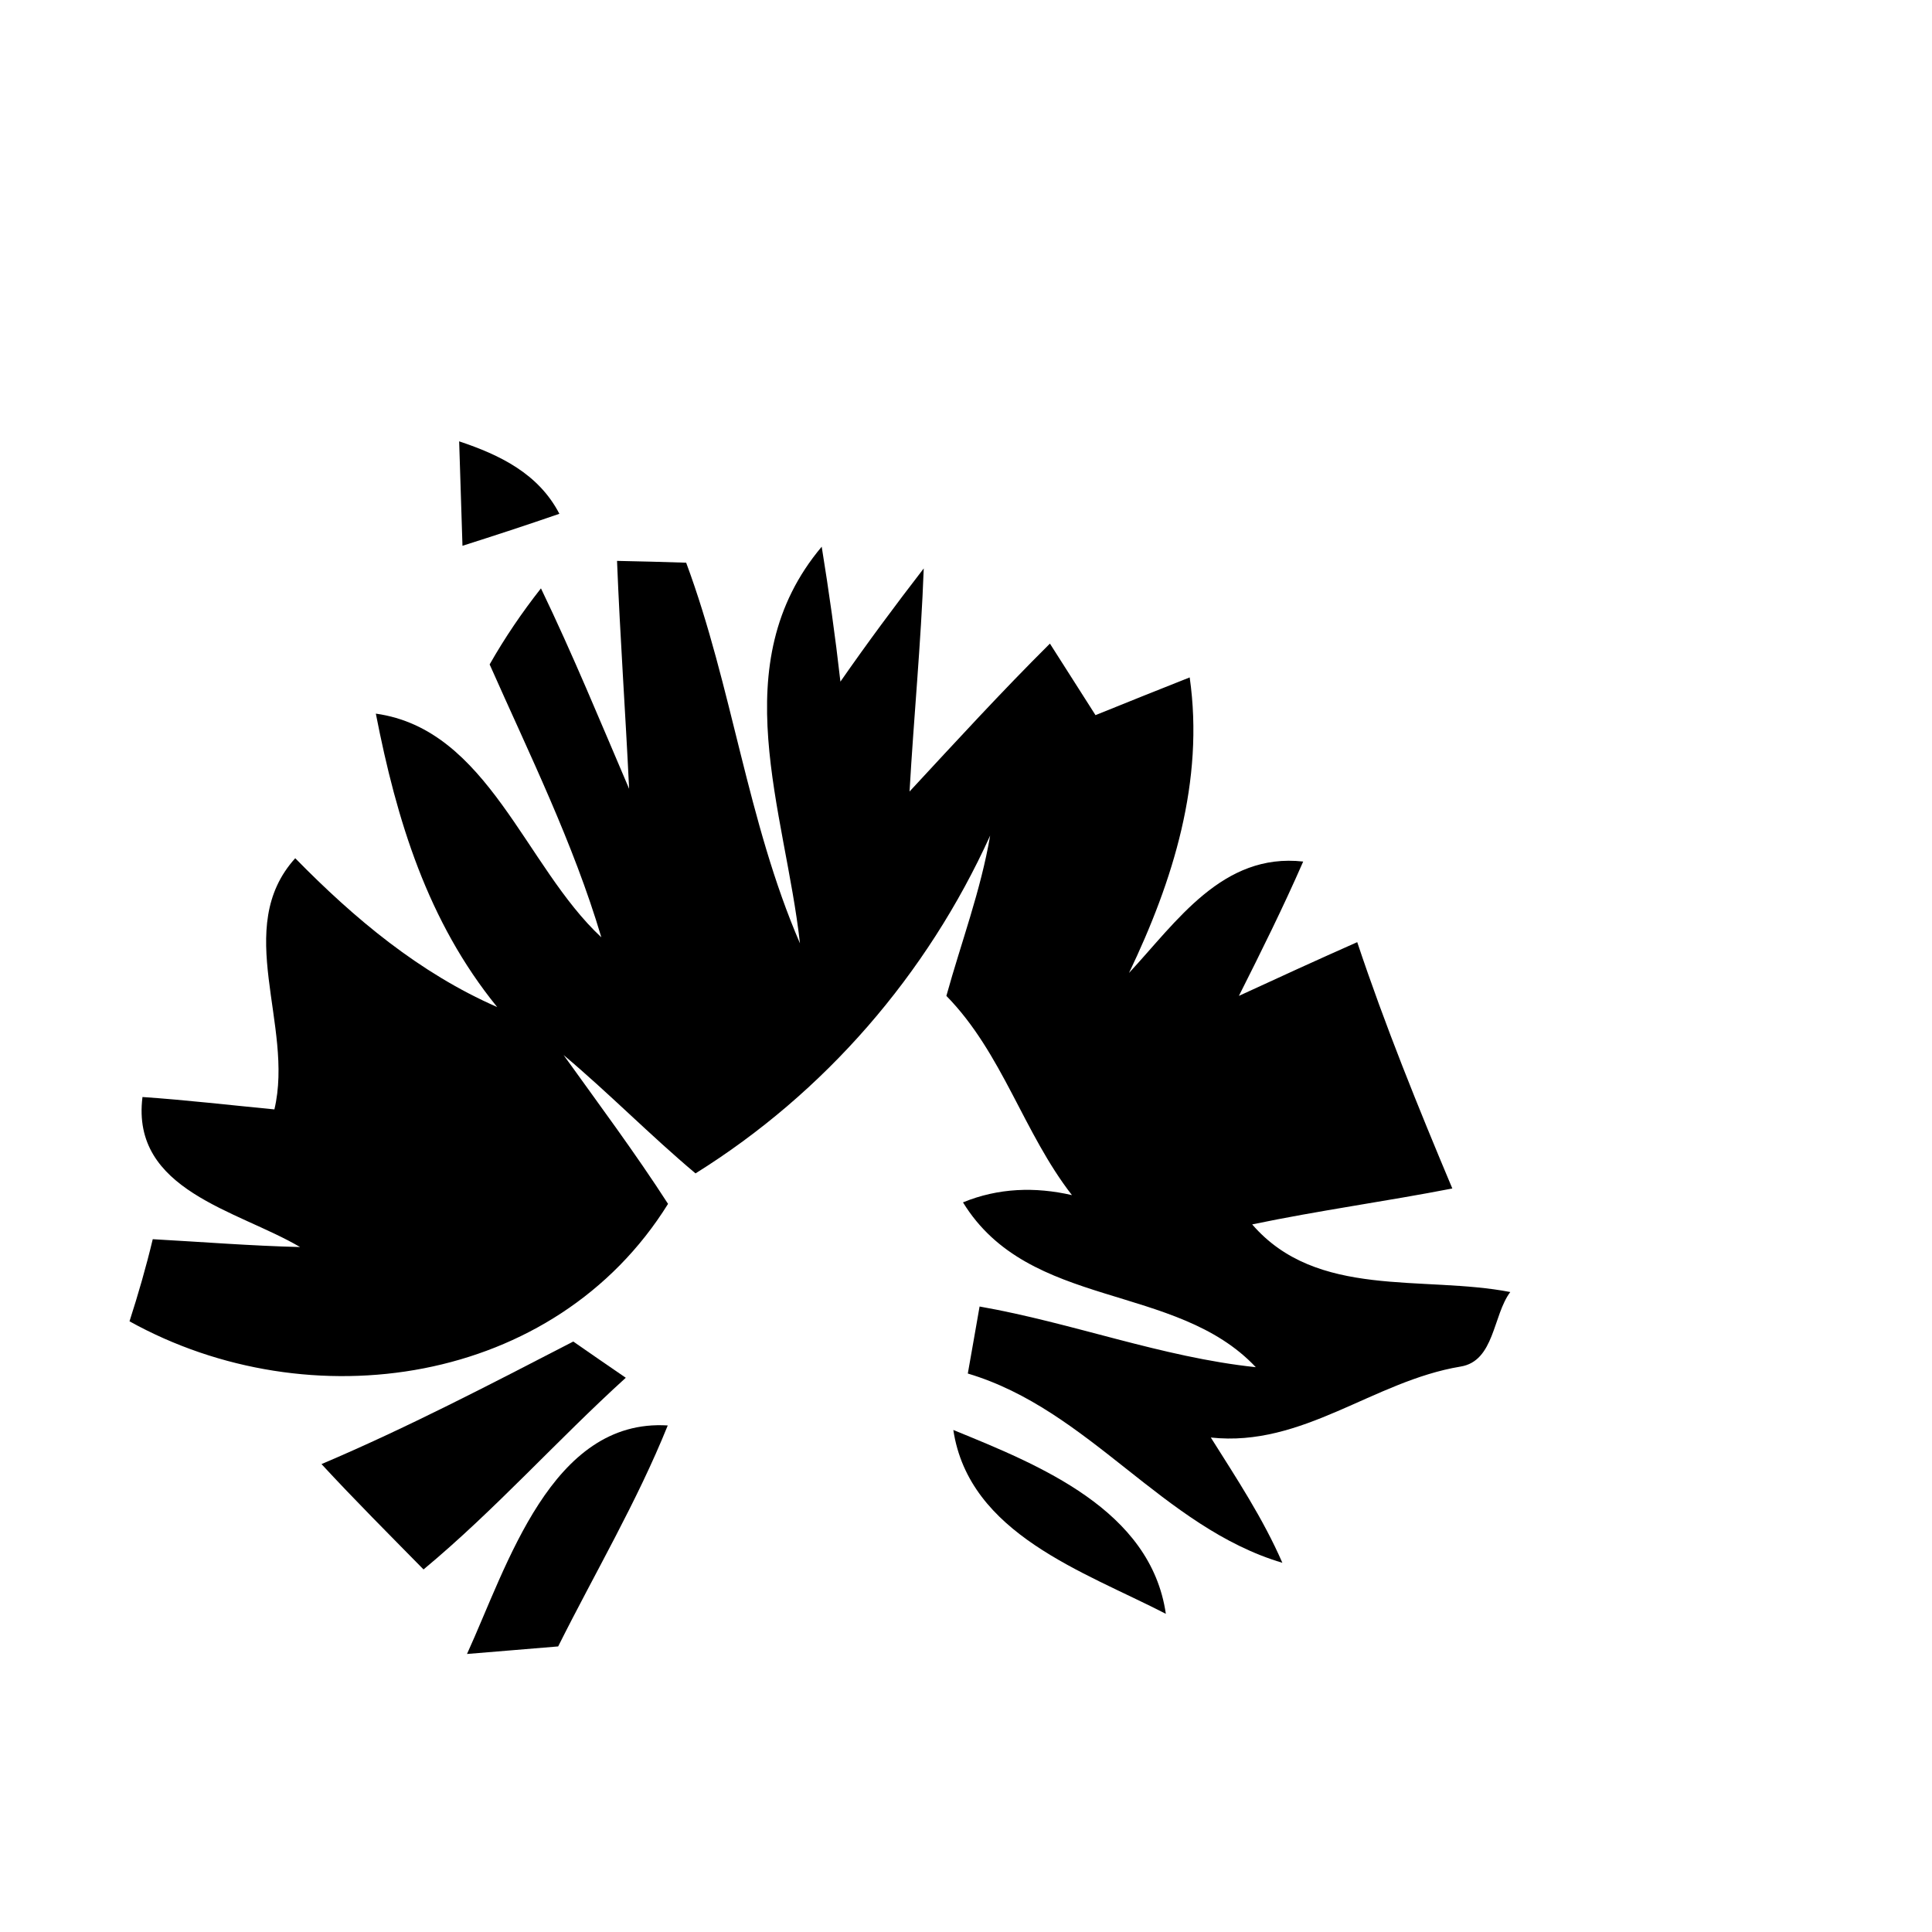<?xml version="1.0" encoding="UTF-8" ?>
<!DOCTYPE svg PUBLIC "-//W3C//DTD SVG 1.1//EN" "http://www.w3.org/Graphics/SVG/1.1/DTD/svg11.dtd">
<svg width="64pt" height="64pt" viewBox="0 0 64 64" version="1.1" xmlns="http://www.w3.org/2000/svg">
<g id="#000000ff">
<path fill="#000000" opacity="1.00" d=" M 15.21 14.62 C 16.56 15.07 17.84 15.69 18.53 17.02 C 17.46 17.39 16.39 17.74 15.32 18.08 C 15.29 17.22 15.24 15.48 15.21 14.62 Z" />
<path fill="#000000" opacity="1.00" d=" M 20.44 18.58 C 21.01 18.59 22.16 18.62 22.73 18.64 C 24.26 22.76 24.75 27.20 26.50 31.25 C 26.01 26.84 23.95 22.00 27.22 18.11 C 27.46 19.59 27.67 21.08 27.84 22.58 C 28.73 21.30 29.65 20.06 30.60 18.83 C 30.51 21.30 30.27 23.76 30.13 26.22 C 31.66 24.57 33.18 22.91 34.78 21.32 C 35.16 21.91 35.91 23.10 36.29 23.69 C 37.33 23.27 38.37 22.85 39.41 22.44 C 39.90 25.87 38.86 29.18 37.40 32.23 C 38.98 30.53 40.50 28.24 43.17 28.54 C 42.51 30.05 41.78 31.52 41.04 32.99 C 42.34 32.39 43.65 31.79 44.96 31.21 C 45.88 33.97 46.98 36.68 48.11 39.37 C 45.90 39.80 43.68 40.10 41.48 40.56 C 43.62 43.04 47.14 42.24 50.03 42.80 C 49.45 43.57 49.51 45.09 48.38 45.27 C 45.49 45.75 43.16 47.95 40.11 47.62 C 40.96 48.97 41.84 50.30 42.48 51.77 C 38.51 50.59 36.09 46.70 32.06 45.50 C 32.16 44.95 32.35 43.84 32.45 43.28 C 35.53 43.82 38.48 44.96 41.60 45.29 C 38.95 42.47 34.09 43.40 31.90 39.83 C 33.07 39.35 34.29 39.31 35.51 39.59 C 33.90 37.52 33.21 34.89 31.35 32.99 C 31.84 31.22 32.49 29.50 32.80 27.68 C 30.71 32.29 27.32 36.20 23.04 38.87 C 21.54 37.61 20.17 36.21 18.67 34.95 C 19.84 36.58 21.04 38.19 22.13 39.88 C 18.38 45.91 10.25 47.08 4.29 43.77 C 4.58 42.87 4.84 41.97 5.06 41.05 C 6.69 41.14 8.31 41.27 9.94 41.31 C 7.87 40.09 4.33 39.44 4.72 36.34 C 6.18 36.44 7.63 36.61 9.09 36.75 C 9.75 33.96 7.69 30.74 9.78 28.43 C 11.74 30.43 13.89 32.23 16.47 33.36 C 14.16 30.52 13.14 27.17 12.45 23.64 C 16.17 24.16 17.39 28.70 19.92 31.05 C 18.99 27.92 17.54 24.99 16.22 22.01 C 16.72 21.13 17.29 20.29 17.92 19.49 C 18.97 21.67 19.89 23.91 20.84 26.13 C 20.72 23.61 20.54 21.10 20.44 18.58 Z" />
<path fill="#000000" opacity="1.00" d=" M 10.65 48.50 C 13.50 47.29 16.24 45.86 18.99 44.44 C 19.42 44.74 20.29 45.34 20.73 45.64 C 18.45 47.71 16.40 50.02 14.03 51.99 C 12.89 50.83 11.75 49.69 10.65 48.50 Z" />
<path fill="#000000" opacity="1.00" d=" M 15.47 54.79 C 16.80 51.88 18.26 46.98 22.12 47.22 C 21.10 49.75 19.71 52.10 18.49 54.54 C 17.74 54.60 16.23 54.73 15.47 54.79 Z" />
<path fill="#000000" opacity="1.00" d=" M 31.58 47.37 C 34.42 48.53 38.12 50.01 38.62 53.46 C 35.91 52.06 32.10 50.82 31.58 47.37 Z" />
</g>
</svg>
